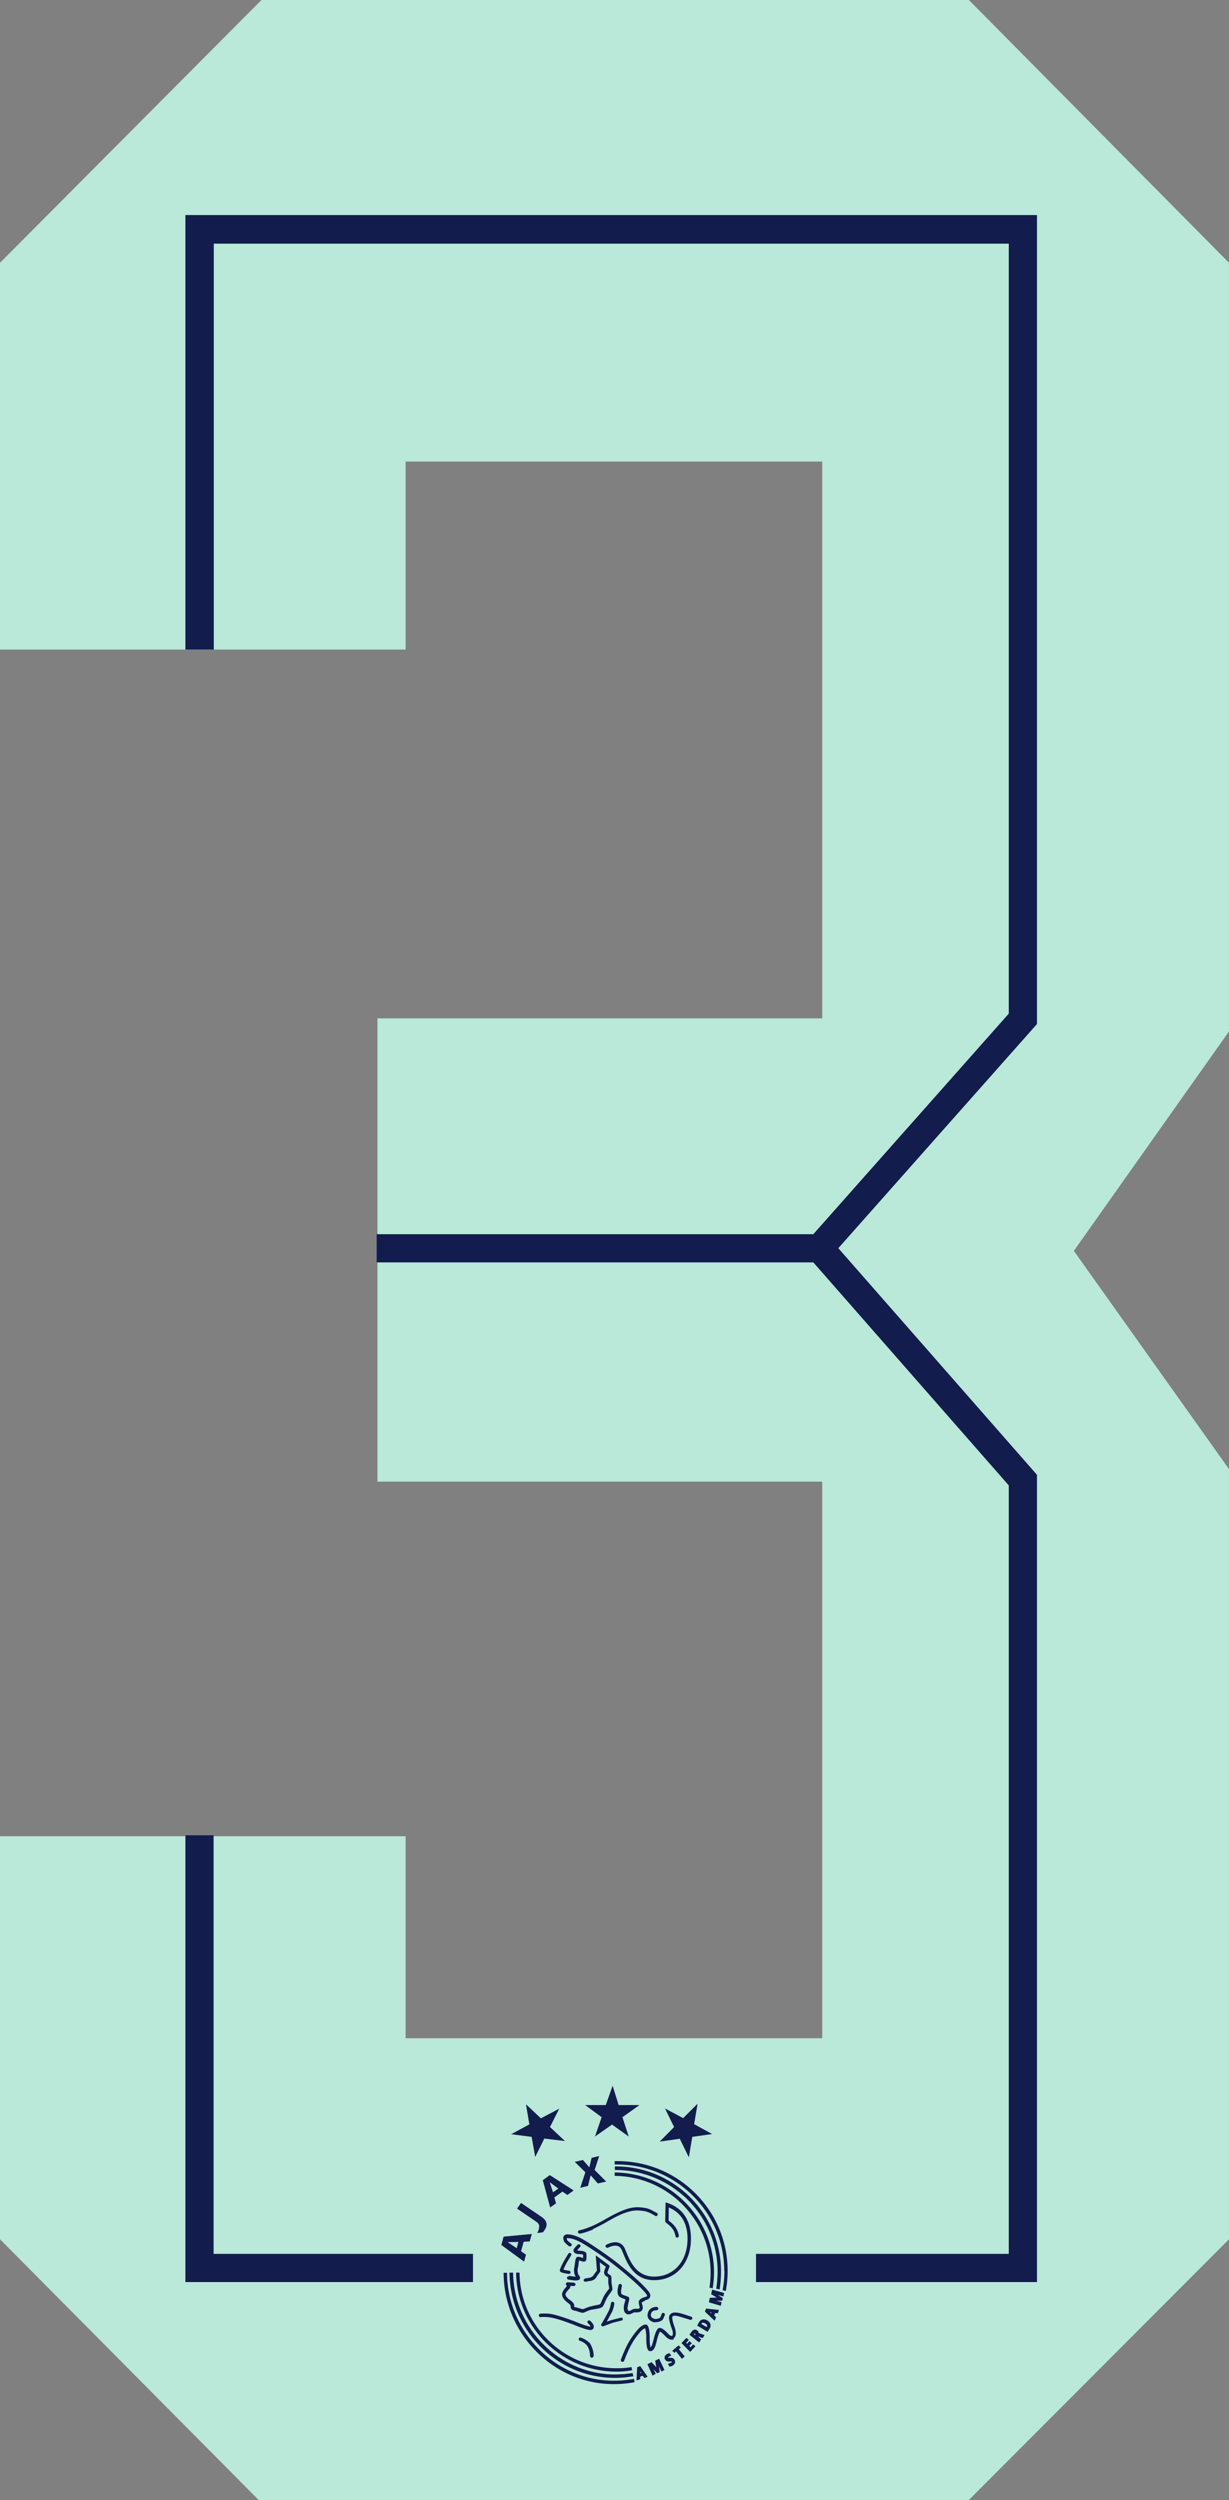 <svg xmlns="http://www.w3.org/2000/svg" width="195.224" height="396.85" viewBox="0 0 649.6 1320.5"  shape-rendering="geometricPrecision" image-rendering="optimizeQuality" fill-rule="evenodd" xmlns:v="https://vecta.io/nano"><rect x="0" y="0" width="649.6" height="1320.5" fill="#808080" stroke="none"/><path d="M15765.9-8290H35887.1v18863.6H15765.9z" fill="#ebecec"/><g fill-rule="nonzero"><path d="M649.6 1182.8l-137.5 137.7H136.7L0 1182.8V969.9h214.4v106.7h220.2v-294H199.5V537.9h235.1V243.8H214.4v99.3H0V138.8L138.2 0h373.9l137.5 138.8v406l-82 115.9 82 115.3z" fill="#bae8d9"/><g fill="#121c4d"><path d="M98 343V113.6h450.1v427.3l-105 118.4 105 119.7v426.4H399.6v-14.9h133.6V784.6L429.9 666.8H199.1v-14.9h230.8l103.3-116.5V128.7H113v214.4H98.1zm152.1 862.4H98v-236h14.9v221.1H250v14.9zm125.9 16.5l-.8-.6.9.1-.2.5zm1.8-.2l1.6.2.6-1.8-6.8-.7-.6 1.6 5.1 4.8.3-.6.5-1.3-1-.8.5-1.3zm-7.1 5.8h0a1 1 0 0 1 1-.6c.4 0 .8.2 1.1.4.7.4 1.2 1 .8 1.9l-2.8-1.6zm-2.3.8l5.6 3.4 1-1.6c.5-.7.7-1.6.5-2.4-.2-.9-.9-1.6-1.6-2-.6-.4-1.3-.6-2-.6-1.1 0-2 .7-2.5 1.6l-.9 1.7zm-1.6 4.6h0l.3-.3c.1 0 .2.1.3.1.3.2.2.4 0 .7l-.7-.5zm2.5-.4c0-.6-.2-1.1-.7-1.5-.4-.3-.8-.5-1.2-.5-.7 0-1.3.4-1.7.9l-1.3 1.8 5.1 4.1.3-.4.8-1.2-1.6-1.5h.2l2.2.8 1-1.6-2.6-.9c-.2-.1-.3-.1-.5-.1zm-30.8 21.1v-1l.5.8-.5.2zm1.2 1.2l.9 1.3 1.7-.7-3.9-5.6-1.6.6-.4 6.9.6-.1 1.4-.5v-1.4l1.3-.4zm23-17.3l1.4-1.6-1.3-1-2.6 2.7 4.6 4.7 2.8-3-1.3-1-1.2 1.5-.8-.7 1.4-1.4-1.3-1.1-1.2 1.4zm-5.4 4.5l3.1 3.9.4-.2 1.1-1.1-3.1-3.7 1-.9-1.1-1.2-3.4 2.9 1.2 1.1zm-2.7 6c-.4.3-1 .3-1.3.5l-.2.2.7 1.3h.3c.5 0 1.1-.3 1.5-.5.6-.4 1-.9 1.2-1.5a2.22 2.22 0 0 0-.3-1.6c-.5-.8-1.1-1-2-1h-1c-.2 0-.2 0-.3-.1v-.2c0-.1.2-.2.2-.2.3-.2.7-.3 1.1-.5l.3-.2-1-1.3-.2.1c-.4.1-.8.3-1.2.5-.5.3-1 .8-1.1 1.5-.1.5 0 1 .3 1.4.5.7 1.1 1 2 1l1-.1c.2 0 .3 0 .4.1s.1.2.1.3-.1.2-.2.2zm-7.7 2.4l-2.5-2.7-2.2 1.1 2.7 6 .4-.2 1.3-.8-1.2-2.4 2 2.2 1.3-.7-.4-3 1.3 2.8 1.6-.9-2.8-5.9-2.1 1zm32-36.8l-3.7.1-.5 2.4 6.2 1.8.2-.4.3-1.5-2.7-.7 3.1-.1.2-1.4-2.6-1.6 3 .8.3-1.9-6.3-1.7-.5 2.4zm-97.9-84.9l1.9 10.6 4.8-9.7 10.9 1.3-7.9-7.4 4.9-9.7-9.7 5.1-7.9-7.4 1.8 10.6-9.6 5.2zm96.4 71.6c0-28.9-23.5-52.5-52.5-52.8v1.8c28 .3 50.7 23.1 50.7 51.1 0 2.7-.2 5.3-.6 7.9l1.7.4c.4-2.7.7-5.5.7-8.3zm-52.4-55.9v1.8h.4c14.3 0 27.9 5.7 38.1 15.7 10.1 10.1 15.8 23.6 15.8 37.9 0 1.6-.1 3.1-.2 4.7-.1 1.4-.3 2.8-.5 4.2v.2l1.8.4v-.3c.2-1.4.4-2.8.5-4.3.1-1.6.2-3.3.2-4.9 0-14.8-5.9-28.8-16.3-39.2-10.5-10.4-24.5-16.3-39.4-16.3h-.4zm57.9 55.1c0 3.3-.3 6.6-.9 9.9l-.1.3 1.7.4.1-.4c.6-3.3.9-6.8.9-10.2 0-32-26.1-58-58.3-58h-1.4v1.8h1.4c31.1 0 56.5 25.2 56.5 56.2zm-108.3.9h-1.8c.3 29.1 24.4 52.6 53.6 52.3 2.6 0 5.1-.3 7.7-.7l-.3-1.7c-2.4.4-4.9.6-7.4.6-28.3.3-51.5-22.3-51.8-50.5zm60 54.9h.2l-.4-1.8h-.2l-4.3.5-4.7.2c-14.3 0-27.9-5.8-38-15.9-10-10-15.8-23.5-16-37.7v-.2h-1.9v.2c.2 14.7 6.1 28.6 16.5 39a55.23 55.23 0 0 0 39.3 16.4c3.1 0 6.3-.3 9.3-.8z"/><path d="M335.4 1258.2l-.3-1.7-.5.1c-3.3.6-6.7.9-10.1.9-31.2 0-56.4-26.1-56.5-57h0-1.8c0 31.8 26 58.8 58.2 58.8 3.5 0 7-.3 10.4-.9l.5-.1zm29.8-75.9c0-9.9-4.7-16.5-13.4-19l-.2 9.9c0 .3.2.6.4.8 0 0 2.3 1.6 3.5 3.3s1.5 3.7 1.5 3.8c.1.5.5.8 1 .8.5-.1.8-.4.8-.9v-.1c0-.1-.3-2.4-1.8-4.5-1.1-1.6-2.8-2.9-3.6-3.5l.1-6.9c6.5 2.7 9.9 8.3 9.9 16.5 0 11.8-7.2 20-17.6 20-9.4 0-12.6-7.8-14.8-13l-.7-1.7c-.7-1.6-1.8-2.6-3.1-3.1-2.6-1-5.5.4-6.6.9a.78.78 0 0 0-.4 1.2c.2.4.7.6 1.2.4.9-.4 3.3-1.5 5.2-.8.9.3 1.6 1 2.1 2.2l.7 1.7c2.2 5.3 5.8 14.1 16.4 14.1 11.4 0 19.4-9 19.4-21.8zm-92.1 5.2l-4.8-3.2 5.7-.1-.9 3.4zm4.9 3.4l-2.6-1.8 1.4-5 3.2-.2 1.1-3.9-14.9 1.4-1.2 4.4 12 8.8 1-3.6zm6.9-14c-.1.7-.5 2-1 2.6l3.1-.4.9-1.3c1.9-2.7.9-5.1-1.6-6.8l-10.9-7.4-2.1 3 10 6.8c1.9 1.3 1.8 2.4 1.6 3.5zm5.6-24.3l4.6 3.4-2.8 2-1.8-5.5zm3.4 11.2l-.9-3.1 4.3-3.1 2.6 1.8 3.3-2.4-12.6-8.1-3.7 2.7 3.9 14.4 3.1-2.2zm15.5-16.4l-2.7 8.2 4.1-1 1.4-5.6 3.8 4.3 4.4-1-6.1-6.1 2.4-7.4-4 1-1.2 5-3.4-3.9-4.3 1zm4 30c2-.9 5.5-2.7 8.4-4.4 3.3-1.9 6.1-3.3 8.1-4 2.3-.8 4.8-1.6 7.8-1.4 3.2.2 4.2.6 5.4 1.1s3.2 1.7 3.2 1.7c.4.3 1 .1 1.2-.3.3-.4.1-1-.3-1.2-.1 0-2.1-1.2-3.4-1.8-1.4-.6-2.7-1-5.9-1.2-3.4-.2-6.2.7-8.5 1.6-2.7 1-6.1 2.8-8.4 4.1-2.9 1.7-6.3 3.5-8.3 4.3-2.2 1-5.7 2.1-6.3 2.1-.5 0-.9.4-.9.9s.4.9.9.9c1.2 0 5.3-1.4 7.1-2.2zm-1.2 25.6l-2.9.5c-.4.1-.9.6-.8 1 .1.5.6.8 1.1.7l2.9-.5c1.3-.3 2.3-1 2.9-2.2.2-.4 1.2-1.7 1.7-2.4.1-.1.2-.3.2-.5v-.1l-.3-4.5 3.2 2.3-.6 1.6c-.1.3-.3.8-.3 1.4a2.42 2.42 0 0 0 1 1.9l.9.6c.2.1.3.4.3.6v2.1c0 .6.2 1.4.3 2.1.1.4.1 1 .2 1.2-.1.2-.4.6-.7.9-.7 1-1.8 2.4-2.4 3.7l-.7 1.6c-.4.9-.8 1.9-1.1 2.1s-2 .5-3 .7l-1.7.4c-1 .2-2.2.7-3.2 1.1-.4.2-1 .4-1.2.4-.3 0-1-.3-1.6-.4-.7-.2-1.5-.5-2.2-.6-.6-.1-.7-.1-.7-.5v-.4c0-1-.8-2-2.5-3.1-.7-.5-2-1.7-2.1-2.6v-.1c0-.8.8-1.7 1.5-2.5l.6-.6c.3-.4.5-.9.5-1.3v-.2c.9.1 1.7.1 1.7.1.5 0 .9-.3 1-.8 0-.5-.4-.9-.9-1l-3.2-.2c-.4 0-.7.2-.9.5l-.1.4c0 .2.1.5.2.6 0 0 .3.3.3.5l-.1.2-.5.6c-.8.9-1.9 2.2-1.9 3.6v.3c.2 2.1 2.6 3.8 2.8 4 1.6 1.1 1.7 1.6 1.7 1.6v.4c0 1.1.4 2 2.2 2.3a8.93 8.93 0 0 1 2 .6c1.3.4 1.9.6 2.5.5.3-.1.7-.2 1.5-.6.9-.4 2.1-.9 2.9-1l1.7-.3c1.9-.3 3-.6 3.6-.9.7-.4 1.2-1.4 1.8-2.9l.7-1.5c.5-1.1 1.5-2.4 2.2-3.4s.9-1.3 1-1.6v-.3c0-.3-.1-.8-.2-1.6l-.3-1.9v-2c0-.8-.1-1.5-.6-1.8 0 0-.4-.3-.9-.6s-.8-.8-.4-1.6l.8-2.1.1-.4c0-.3-.1-.5-.4-.7l-6.9-5.1.6 8-1.7 2.3a2.5 2.5 0 0 1-1.7 1.3zm28.6 12.1l.6-.2c1-.3 2.2-.7 2.3-2.2.2-1.5-1.4-3.1-4.4-6.2-2.4-2.4-7.2-6.5-12.6-10.9-5.3-4.2-14.6-10.5-18.3-12.6-4-2.3-6.8-2.8-8.5-2.8-1.1 0-1.6.5-1.9.9-.5.8-.2 1.9.1 2.7.5 1 2.1 2.2 2.6 2.6a.95.95 0 0 0 1.3-.2c.1-.2.2-.3.2-.5 0-.3-.1-.6-.4-.7-.8-.6-1.9-1.4-2-1.8-.2-.4-.2-.7-.2-.9v-.1h.3c1.4 0 3.9.4 7.6 2.5s12.9 8.2 18.1 12.4c5.4 4.3 10.2 8.5 12.5 10.8 1.6 1.6 3.9 3.9 3.9 4.7h0c0 .3 0 .4-1.1.7l-.6.2c-1.8.6-2.7 1.5-2.7 2.6 0 .3.1.8.2 1.3.1.4.3 1.1.3 1.5v.2c-.3.4-.9.4-1.8.4-.5 0-1 0-1.4.1a4.67 4.67 0 0 0-1 .5c-.5.3-1.4.7-1.7.5-.3-.3-.5-.7-.5-1.4 0-.4.1-.9.2-1.5l.3-1.4c.2-.8.4-1.5.4-1.9 0-.3 0-.5-.1-.7-.2-.5-.8-.7-2-1.1-.6-.2-1.6-.6-1.9-.8-.2-.2-.3-.7-.3-1.4v-.6l.4-2.3v-.2c0-.4-.3-.8-.7-.9-.5-.1-1 .2-1.1.7 0 .2-.4 1.7-.5 2.5v.7c0 .9.2 1.8.7 2.5.4.5 1.3.9 2.6 1.4.3.1.7.3.9.4 0 .3-.2.8-.3 1.2l-.4 1.5c-.1.4-.2 1.1-.2 1.9 0 1 .2 2 1.1 2.8 1.2 1 2.8.2 3.7-.3.3-.1.5-.3.7-.3h.8c1 0 2.5.1 3.4-1.2.6-.9.3-2.1 0-3.1-.1-.3-.2-.7-.2-.8s.3-.5 1.5-.9zm-40.1-12.7c-.5-.1-1 .3-1 .7-.1.5.3.9.8 1 3.6.6 4.3.5 4.9.3h.1c.7-.1.9-.5 1-.8l.1-.4c0-.6-.4-1.1-.8-1.6l-.1-.1c-.1-.2-.4-1.2-.4-2.3 0-.4 0-.7.1-1.1.3-1.2.4-2.2.5-3.1 0-.3.1-.7.1-1 .3 0 .6.1.8.2.7.2 1.4.5 2 .4 1.1-.2 1.2-1.3 1.2-2.3v-1.5c0-1.8-2.6-1.9-4-2h-.4c-.2 0-.4-.1-.5-.2a18.27 18.27 0 0 1 1.5-1.7c.2-.2.3-.4.3-.6s-.1-.4-.3-.6c-.3-.4-.9-.4-1.3 0-2.2 2.1-2.2 2.8-2.2 3 0 1.1 1.2 1.8 2.3 1.9h.5c1.5.1 2.1.2 2.3.3v1.8l-.9-.3c-.9-.3-1.7-.5-2.3-.2-.7.4-.8 1.2-1 2.5l-.4 2.8c-.1.5-.2 1-.2 1.5 0 1.4.3 2.7.8 3.3l.2.2c-.4 0-1.3 0-3.6-.4z"/><path d="M301.6 1190.1c-.4-.2-1-.1-1.2.3l-2.1 3.5c-.5.7-2.4 4.5-2.4 5.3 0 .7.3 1.3 4.7 1.9.5.1 1-.3 1-.7v-.1c0-.4-.3-.8-.8-.9-1.1-.1-2.3-.4-3-.6.4-1.1 1.5-3.2 1.9-3.9.6-.9 2.1-3.5 2.2-3.7l.1-.4c0-.3-.2-.6-.5-.8zm44.4 36.5c1.2.1 3.6-.4 4.3-1.4.5-.8 1-2.3 1.1-2.4.1-.5-.1-1-.6-1.1s-1 .1-1.1.6c-.2.5-.5 1.5-.8 1.9-.3.3-1.8.8-2.6.7-.5-.1-1.6-.4-2-1.1-.3-.4-.4-.9-.2-1.6.4-2 2.7-1.9 2.9-1.9.5 0 .9-.4 1-.8 0-.5-.4-.9-.8-1-1.4-.1-4.2.5-4.8 3.4-.3 1.2-.1 2.2.5 3 .8 1.1 2.2 1.7 3.3 1.8zm9.9 8.6c.9-.5 1.3-1.6 1.3-2.8 0-.8-.2-1.7-.4-2.5-1.3-3.5-1.5-5.1-1.5-5.8 0-.3.1-.4.1-.5.6-.6 1.8-.6 4.1.1l5.2 1.6c.5.2 1-.1 1.2-.5.1-.5-.1-1-.5-1.1-.1 0-2.9-1-5.3-1.7-2.3-.6-4.5-1-5.9.5-1 1-.7 3.3 1.1 8.1.6 1.7.3 3 0 3.2s-1.4-.2-2.1-1.1h0c-2.5-2.6-3.9-3.4-5-3-1.3.5-2.2 3.9-2.7 5.9-.8 3.2-1.3 4.1-1.6 4.3-.3-.6-.5-2.4-.5-4.4v-1.3c0-1-.1-5.8-1.7-6.3-1.6-.6-4.2 2.1-4.2 2.1-.5.6-3.3 3.7-5.5 7.7-2 3.7-3.7 8.4-3.8 8.6-.2.5.1 1 .5 1.2.5.2 1-.1 1.2-.5 0-.1 1.7-4.7 3.7-8.4 2.1-3.9 4.9-7 5.2-7.3.6-.7 1.7-1.4 2.2-1.5.3.7.6 2.9.6 4.3v1.7c0 1.8.2 4.7 1.1 5.7.3.3.7.4 1.1.4 2-.1 2.8-2.9 3.4-5.8.6-2.4 1.3-4.1 1.6-4.5.3.1 1.1.5 3 2.5h0c1.1 1.3 3 2.2 4.4 1.5zm-44.6 2.1c-1.8-1.9-4.2-2.5-4.3-2.6-.5-.1-1 .2-1.1.6-.1.5.1 1 .6 1.1 0 0 2 .6 3.4 2.1.8.8 1.5 2.4 1.7 3.4.2.9.3 2.6.3 2.6 0 .5.5.9 1 .8.5 0 .9-.5.9-1 0-.1-.1-1.9-.4-2.9-.3-1.2-1.1-3.2-2.1-4.3z"/><path d="M329.2 1224.9c-.1-.5-.5-.8-1-.7l-4.8 1.2-2.7.9 2.8-5.2c1-2.1 1.2-4.2 1.2-4.3v-.1c0-.4-.3-.8-.8-.9-.5 0-.9.3-1 .8 0 0-.2 1.9-1 3.7-.9 1.9-3.9 7.2-4 7.2-.2.3-.2.7.1 1s.7.4 1 .2l4.8-1.8 4.8-1.2c.5-.1.7-.6.5-1.1zm-43.6-2.8c-.5.1-.9.5-.8 1s.5.9 1 .8c0 0 3.2-.3 6.2.4 3.3.7 7.8 2.3 10 3.2l.4.1c8.3 3.4 10.2 3.6 11 2.6 1.4-1.7-.7-3.6-1.4-4.3a1.05 1.05 0 0 0-1.3 0c-.2.2-.2.4-.2.6a1.08 1.08 0 0 0 .3.7c1.1 1 1.3 1.4 1.3 1.7-.7 0-2.7-.4-9-3l-.4-.1c-2.2-.9-6.9-2.5-10.2-3.3-3.4-.8-6.7-.4-6.8-.4zm28.9-93.6l9-6.3 8.8 6.3-3.3-10.2 9-6.4h-11l-3.2-10.2-3.6 10.2h-10.9l8.7 6.4zm44.8 1.2l4.8 9.8 1.8-10.8 10.5-1.5-9.5-5.2 1.8-10.8-7.6 7.6-9.6-5.1 4.8 9.8-7.6 7.7z"/></g></g><defs /></svg>
